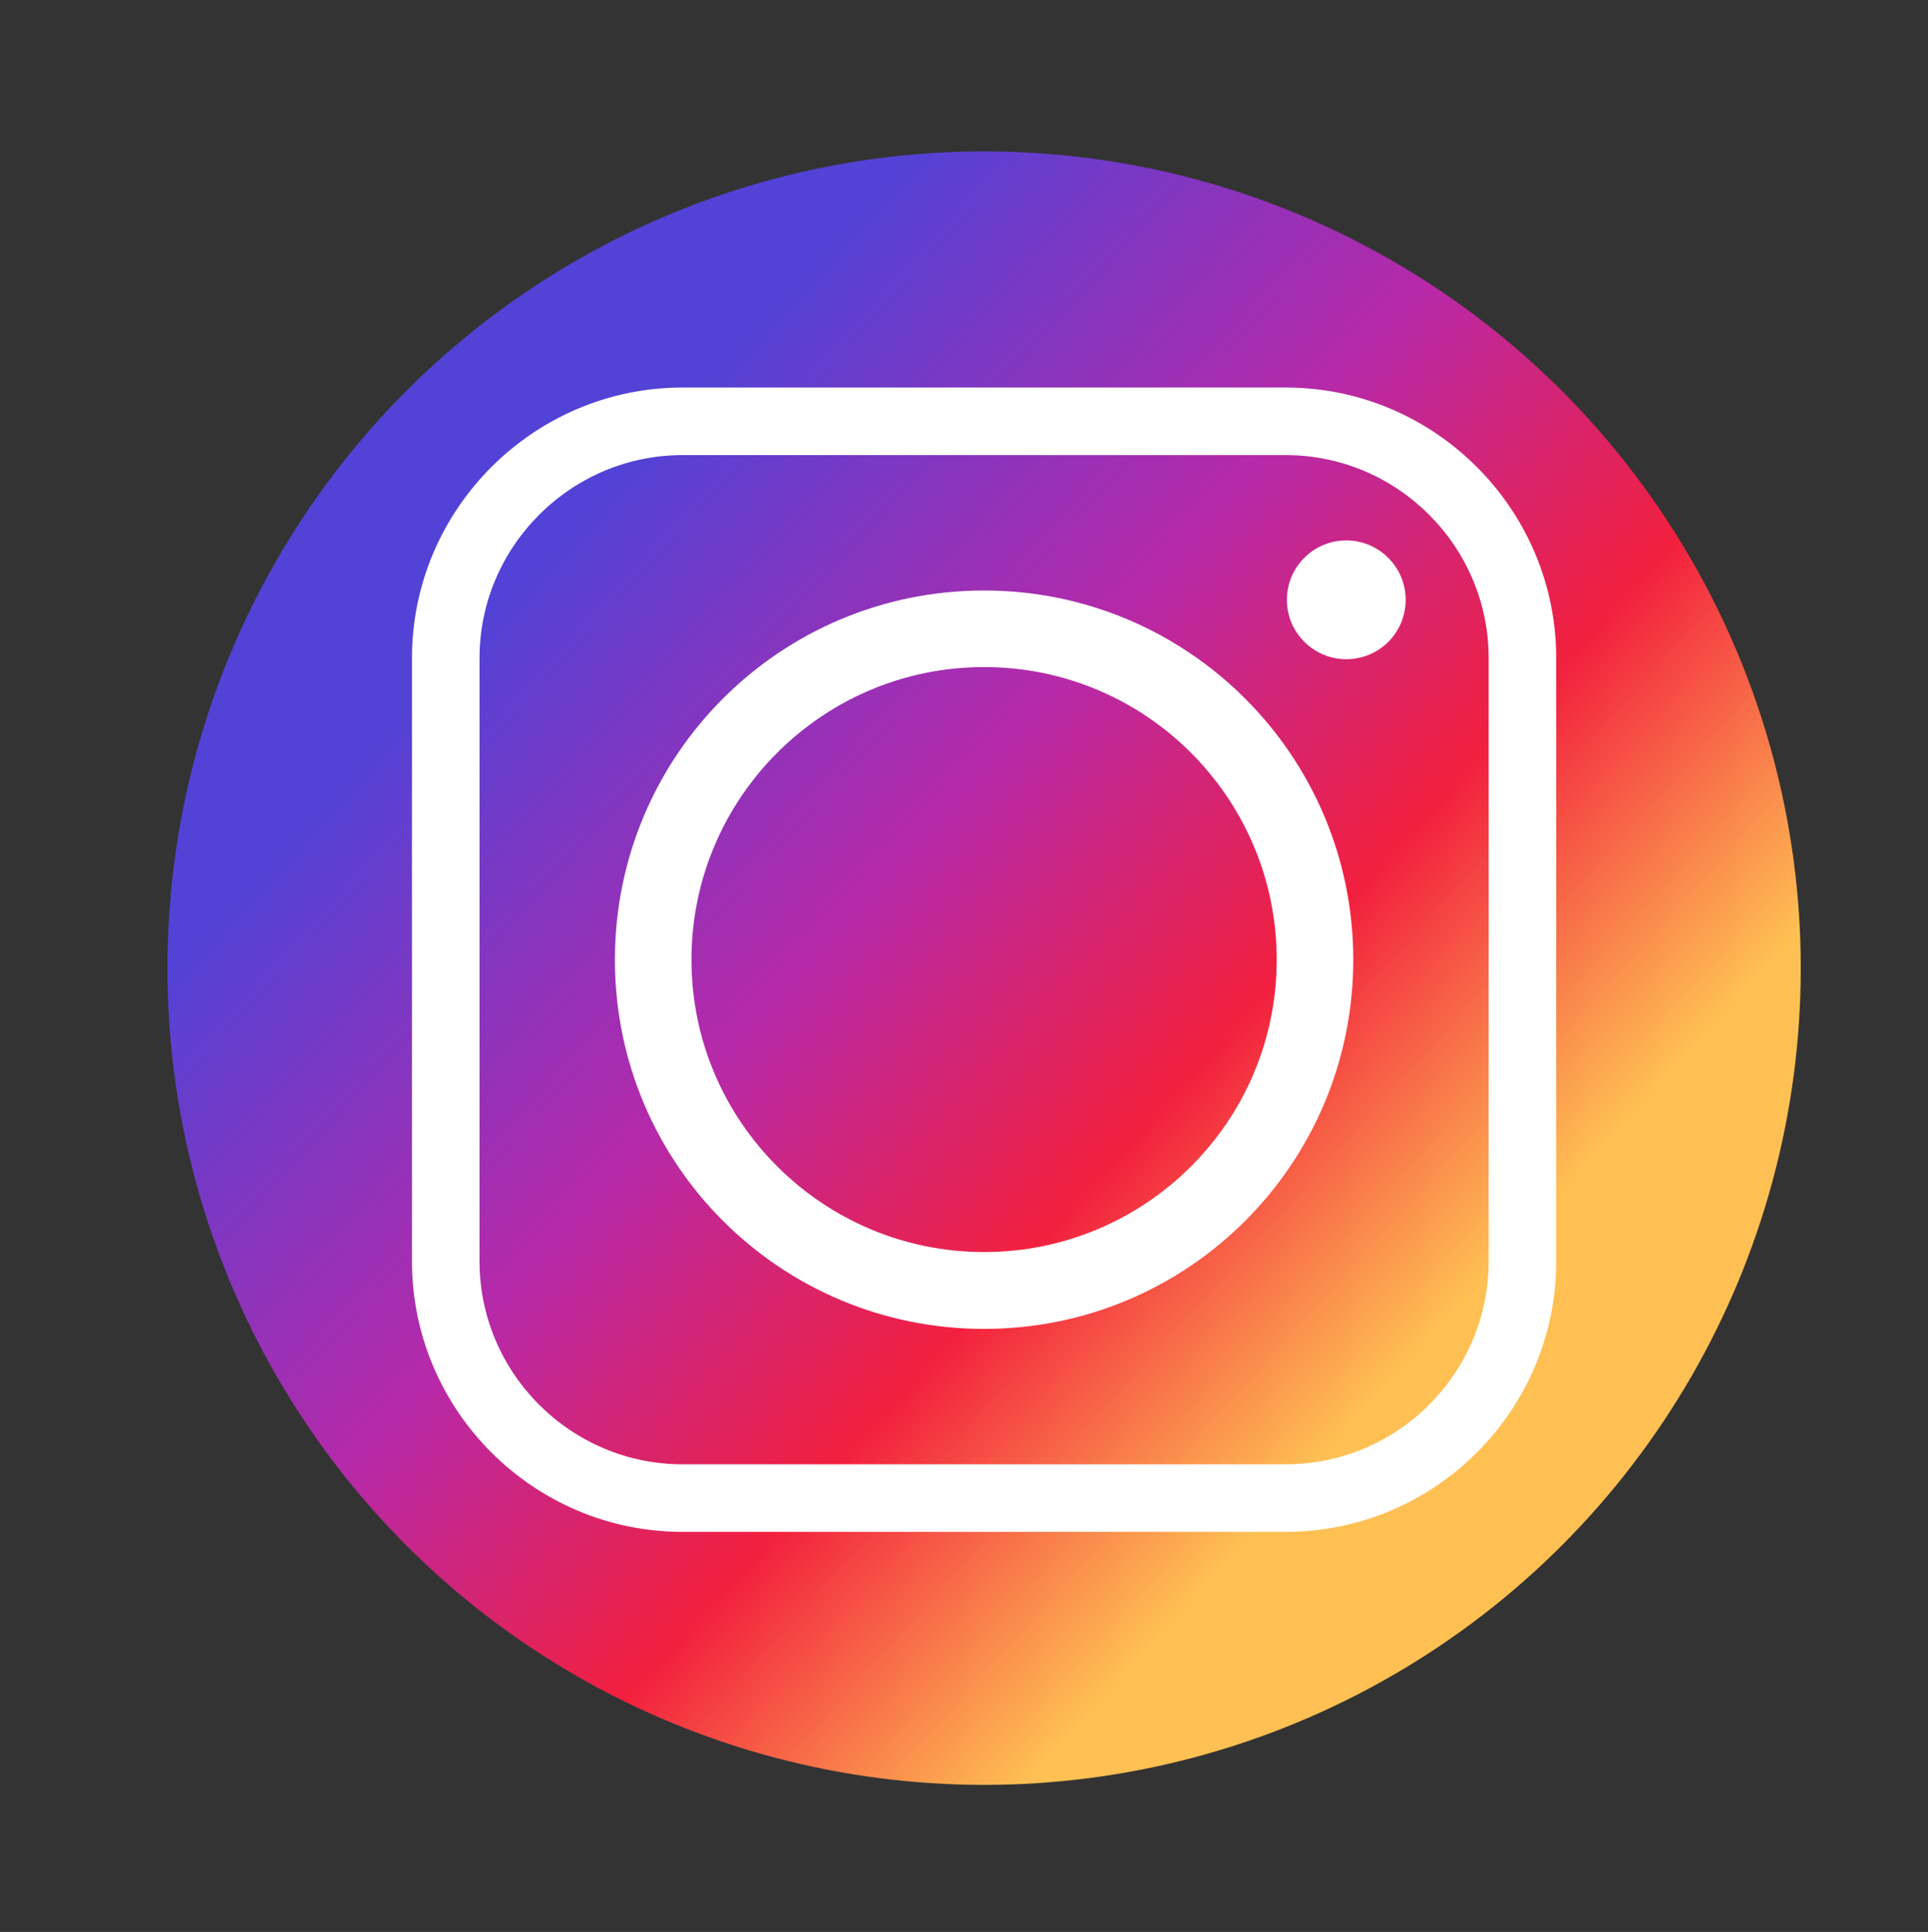 <?xml version="1.0" encoding="UTF-8"?>
<svg xmlns="http://www.w3.org/2000/svg" version="1.1" xmlns:cc="http://creativecommons.org/ns#" xmlns:dc="http://purl.org/dc/elements/1.1/" xmlns:inkscape="http://www.inkscape.org/namespaces/inkscape" xmlns:rdf="http://www.w3.org/1999/02/22-rdf-syntax-ns#" xmlns:sodipodi="http://sodipodi.sourceforge.net/DTD/sodipodi-0.dtd" xmlns:svg="http://www.w3.org/2000/svg" xmlns:xlink="http://www.w3.org/1999/xlink" viewBox="0 0 662.2 663.5">
  <rect x="0" y="0" width="662.2" height="663.5" fill="#333333" stroke="none"/>
  <defs>
    <style>
      .cls-1 {
        fill-rule: evenodd;
      }

      .cls-1, .cls-2, .cls-3, .cls-4, .cls-5, .cls-6 {
        stroke-width: 0px;
      }

      .cls-1, .cls-5 {
        fill: #fff;
      }

      .cls-2 {
        fill: url(#linear-gradient);
      }

      .cls-3 {
        fill: #b3b3b3;
      }

      .cls-4 {
        fill: none;
      }

      .cls-6 {
        fill: url(#Degradado_sin_nombre);
      }

      .cls-7 {
        display: none;
      }
    </style>
    <linearGradient id="Degradado_sin_nombre" data-name="Degradado sin nombre" x1="-375" y1="785.7" x2="-374.4" y2="681.1" gradientTransform="translate(1745.5 3092.5) scale(3.8 -3.8)" gradientUnits="userSpaceOnUse">
      <stop offset="0" stop-color="#57d163"/>
      <stop offset="1" stop-color="#23b33a"/>
    </linearGradient>
    <linearGradient id="linear-gradient" x1="485.4" y1="466.1" x2="184.2" y2="193.2" gradientUnits="userSpaceOnUse">
      <stop offset="0" stop-color="#fec053"/>
      <stop offset=".3" stop-color="#f2203e"/>
      <stop offset=".6" stop-color="#b729a8"/>
      <stop offset="1" stop-color="#5342d6"/>
    </linearGradient>
  </defs>
  <g id="svg8" class="cls-7">
    <sodipodi:namedview id="namedview13" bordercolor="#666666" borderopacity="1" gridtolerance="10" guidetolerance="10" inkscape:current-layer="svg8" inkscape:cx="331.11719" inkscape:cy="378.64248" inkscape:pageopacity="0" inkscape:pageshadow="2" inkscape:window-height="715" inkscape:window-maximized="1" inkscape:window-width="1366" inkscape:window-x="-8" inkscape:window-y="-8" inkscape:zoom="0.85304745" objecttolerance="10" pagecolor="#ffffff" showgrid="false"/>
    <path id="path400-6" class="cls-3" d="M206.1,523.3l8.4,5c35.5,21.1,76.2,32.2,117.6,32.2h0c127.4,0,231.1-103.7,231.1-231.1,0-61.7-24-119.8-67.6-163.5-43.6-43.7-101.7-67.7-163.4-67.8-127.5,0-231.2,103.6-231.2,231,0,43.7,12.2,86.2,35.3,123l5.5,8.7-23.4,85.3,87.5-22.9ZM51.9,612.3l39.5-144.1c-24.3-42.2-37.1-90-37.1-139,0-153.3,124.8-278,278.1-278,74.4,0,144.2,29,196.7,81.5,52.5,52.5,81.4,122.4,81.4,196.7,0,153.3-124.8,278-278.1,278s0,0,0,0h-.1c-46.5,0-92.3-11.7-132.9-33.8l-147.4,38.7Z"/>
    <path id="path400-6-0" class="cls-5" d="M49,609.4l39.5-144.1c-24.3-42.2-37.1-90-37.1-139,0-153.3,124.8-278,278.1-278,74.4,0,144.2,29,196.7,81.5,52.5,52.5,81.4,122.4,81.4,196.7,0,153.3-124.8,278-278.1,278s0,0,0,0h-.1c-46.5,0-92.3-11.7-132.9-33.8l-147.4,38.7Z" sodipodi:nodetypes="ccccccssscc"/>
    <path id="path61-8" class="cls-4" d="M329.5,95.3c-127.5,0-231.2,103.6-231.2,231,0,43.7,12.2,86.2,35.3,123l5.5,8.7-23.4,85.3,87.5-22.9,8.4,5c35.5,21.1,76.2,32.2,117.6,32.2h0c127.4,0,231.1-103.7,231.1-231.1,0-61.7-24-119.8-67.6-163.5-43.6-43.7-101.7-67.7-163.4-67.8h0Z"/>
    <path id="path15" class="cls-6" d="M329.5,95.3c-127.5,0-231.2,103.6-231.2,231,0,43.7,12.2,86.2,35.3,123l5.5,8.7-23.4,85.3,87.5-22.9,8.4,5c35.5,21.1,76.2,32.2,117.6,32.2h0c127.4,0,231.1-103.7,231.1-231.1,0-61.7-24-119.8-67.6-163.5-43.6-43.7-101.7-67.7-163.4-67.8Z"/>
    <path id="path418-6" class="cls-1" d="M259.9,210.2c-5.2-11.6-10.7-11.8-15.6-12-4.1-.2-8.7-.2-13.3-.2s-12.2,1.7-18.5,8.7c-6.4,7-24.3,23.8-24.3,57.9s24.9,67.2,28.4,71.9c3.5,4.6,48.1,77,118.7,104.9,58.7,23.1,70.6,18.5,83.4,17.4,12.7-1.2,41.1-16.8,46.9-33,5.8-16.2,5.8-30.1,4.1-33-1.7-2.9-6.4-4.6-13.3-8.1-6.9-3.5-41.1-20.3-47.5-22.6-6.4-2.3-11-3.5-15.6,3.5-4.6,7-17.9,22.6-22,27.2-4.1,4.6-8.1,5.2-15.1,1.7-6.9-3.5-29.3-10.8-55.9-34.5-20.7-18.4-34.6-41.2-38.7-48.1-4.1-7-.4-10.7,3.1-14.2,3.1-3.1,6.9-8.1,10.4-12.2,3.5-4.1,4.6-7,6.9-11.6,2.3-4.6,1.2-8.7-.6-12.2-1.7-3.5-15.2-37.8-21.4-51.6"/>
  </g>
  <g id="Capa_2" data-name="Capa 2">
    <circle class="cls-2" cx="338" cy="332.5" r="280.5"/>
    <path class="cls-1" d="M464.8,329.6c0-70-56.7-126.8-126.8-126.8s-126.8,56.7-126.8,126.8,56.7,126.8,126.8,126.8,126.8-56.7,126.8-126.8h0ZM462.4,185.6c-11.3,0-20.4,9.2-20.4,20.4s9.1,20.4,20.4,20.4,20.4-9.1,20.4-20.4-9.2-20.4-20.4-20.4h0ZM234.4,156.3h207.2c38.4,0,69.7,31.4,69.7,69.7v207.2c0,38.4-31.3,69.7-69.7,69.7h-207.2c-38.3,0-69.7-31.3-69.7-69.7v-207.2c0-38.3,31.4-69.7,69.7-69.7h0ZM441.6,133.1h-207.2c-51.1,0-92.9,41.8-92.9,92.9v207.2c0,51.2,41.8,92.9,92.9,92.9h207.2c51.2,0,92.9-41.7,92.9-92.9v-207.2c0-51.1-41.7-92.9-92.9-92.9h0ZM237.5,329.6c0-55.5,45-100.5,100.5-100.5s100.5,45,100.5,100.5-45,100.4-100.5,100.4-100.5-45-100.5-100.4h0Z"/>
  </g>
</svg>